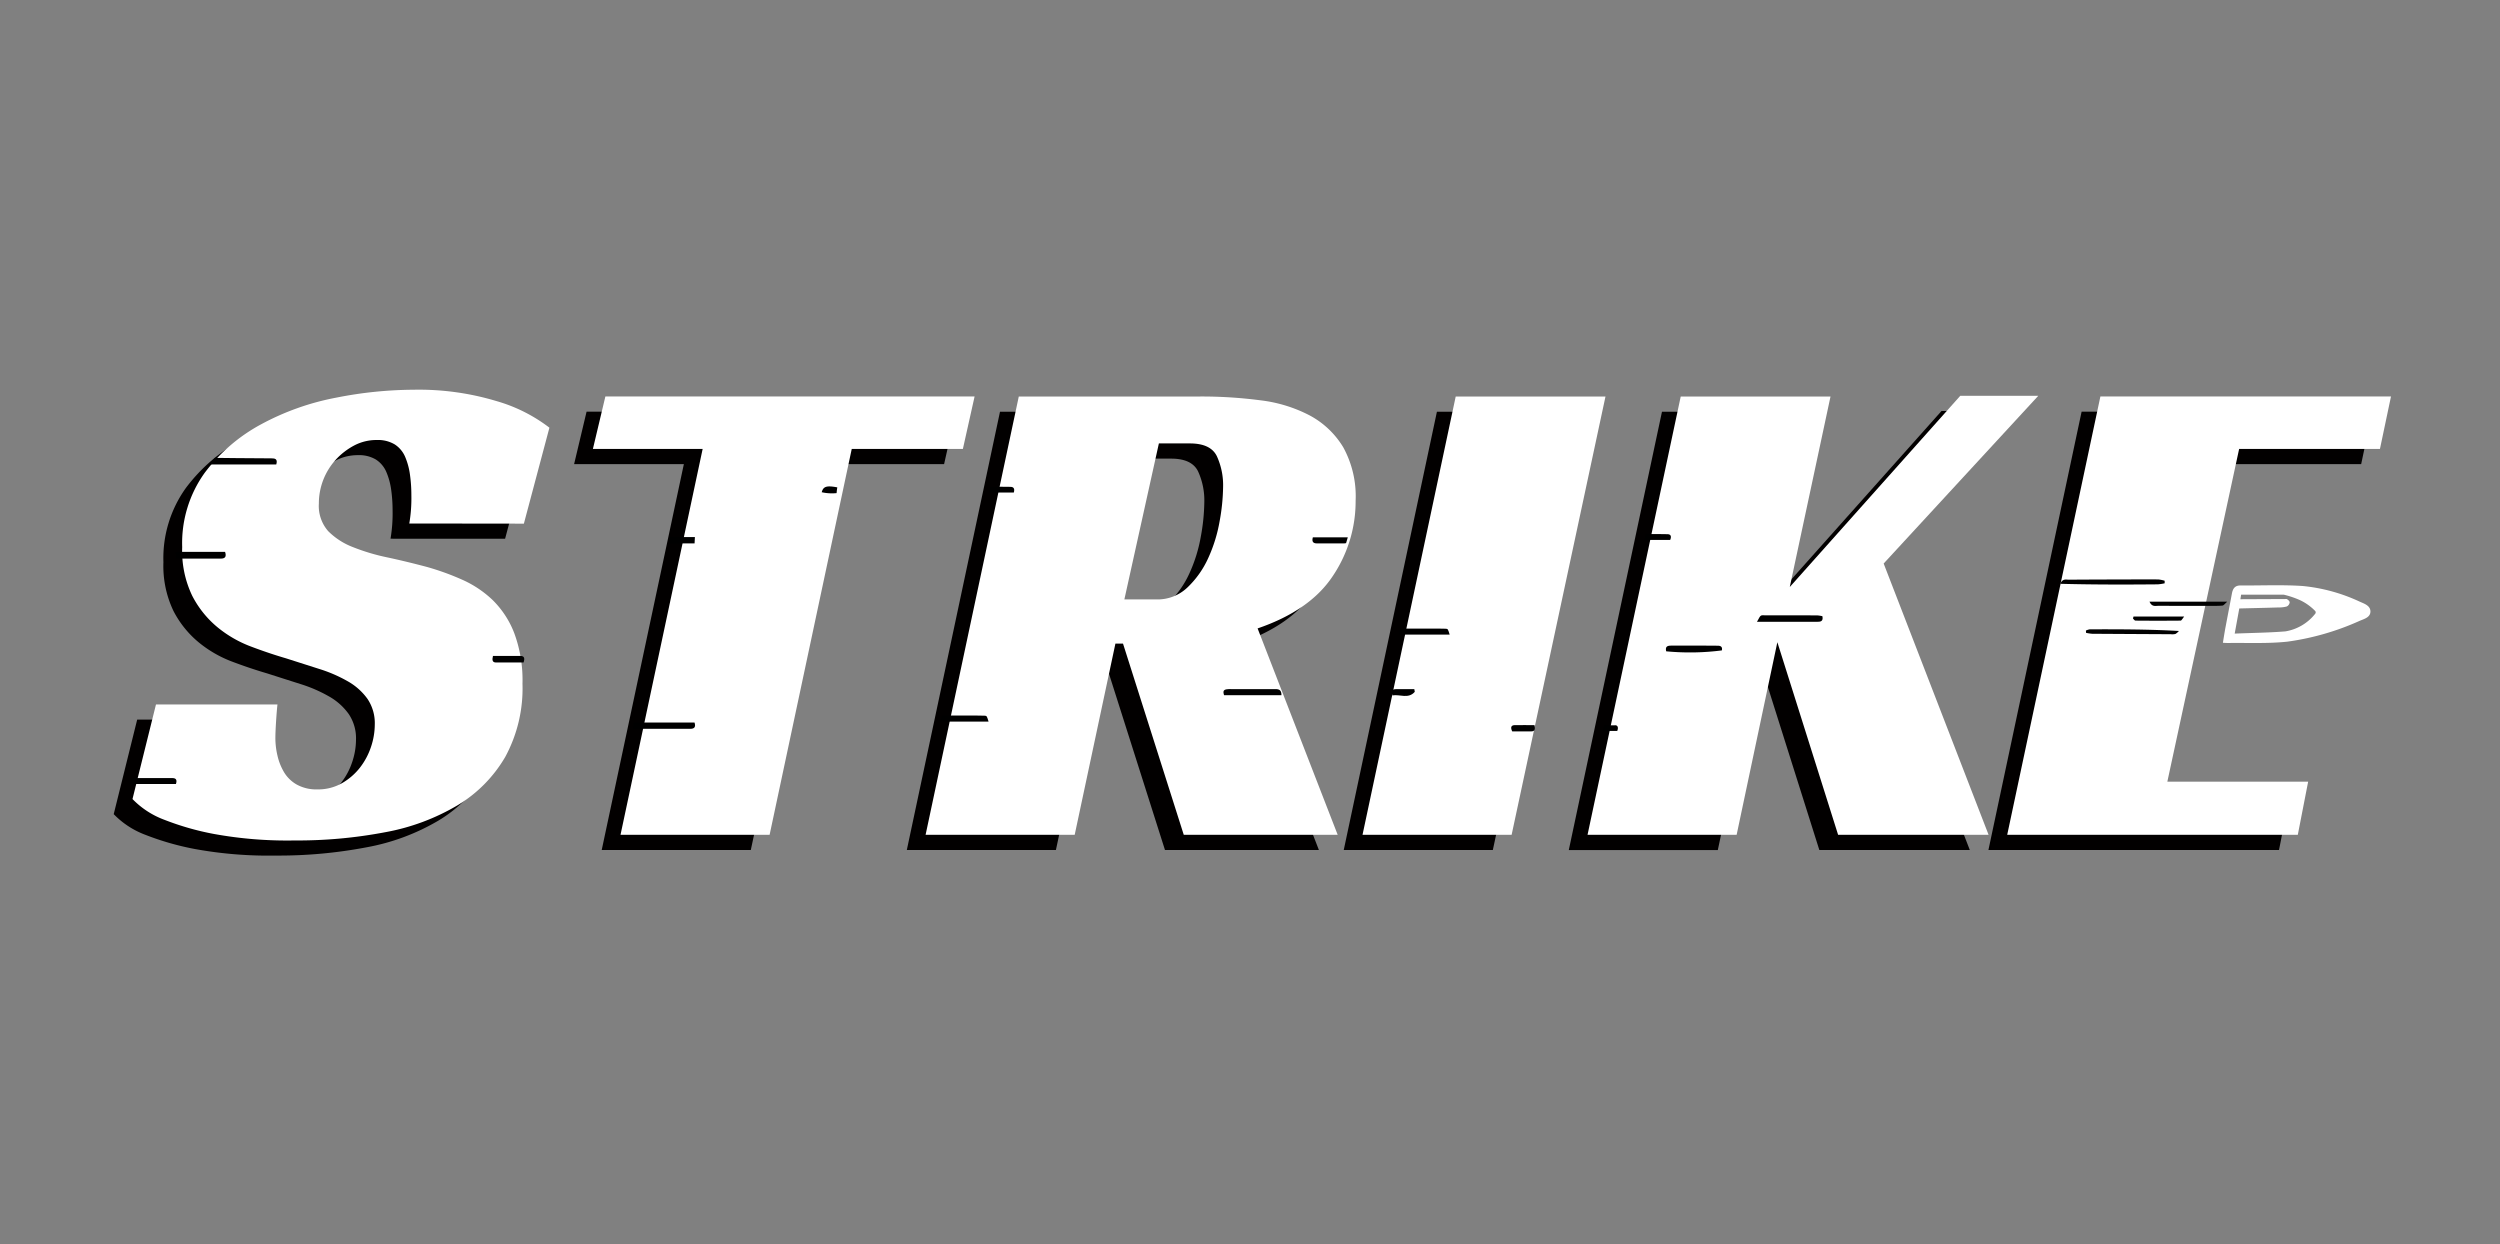<svg xmlns="http://www.w3.org/2000/svg" xmlns:xlink="http://www.w3.org/1999/xlink" width="280.63" height="139.64" viewBox="0 0 280.63 139.64">
  <rect x="0" y="0" width="280.63" height="139.64" fill="#808080" stroke="none"/>
  <defs>
    <clipPath id="clip-Монтажная_область_22">
      <rect width="280.63" height="139.64"/>
    </clipPath>
  </defs>
  <g id="Монтажная_область_22" data-name="Монтажная область – 22" clip-path="url(#clip-Монтажная_область_22)">
    <g id="Сгруппировать_176" data-name="Сгруппировать 176" transform="translate(-2976 -372)">
      <g id="Сгруппировать_22" data-name="Сгруппировать 22">
        <g id="STRIKE_curves_SD" data-name="STRIKE curves SD" style="isolation: isolate">
          <path id="Контур_85" data-name="Контур 85" d="M3019.837,432.47a16.992,16.992,0,0,0,.232-3.177,16.742,16.742,0,0,0-.155-2.285,7.722,7.722,0,0,0-.542-2.015,3.114,3.114,0,0,0-1.162-1.4,3.649,3.649,0,0,0-2.015-.5,5.351,5.351,0,0,0-2.557.62,7.692,7.692,0,0,0-2.053,1.588,7.3,7.3,0,0,0-1.9,4.92,4.279,4.279,0,0,0,1.046,3.1,7.89,7.89,0,0,0,2.75,1.782,22.947,22.947,0,0,0,3.874,1.163q2.169.465,4.494,1.085a29.046,29.046,0,0,1,3.874,1.394,12.009,12.009,0,0,1,3.448,2.286,10.483,10.483,0,0,1,2.441,3.719,15.191,15.191,0,0,1,.93,5.7,16.117,16.117,0,0,1-1.937,8.213,15.355,15.355,0,0,1-5.347,5.424,24.459,24.459,0,0,1-8.1,3.022,52.4,52.4,0,0,1-10.189.93,45.926,45.926,0,0,1-9.1-.737,30.892,30.892,0,0,1-5.54-1.588,9.666,9.666,0,0,1-3.564-2.324l2.635-10.616h13.637q-.079.7-.155,1.9t-.078,1.9a8.6,8.6,0,0,0,.233,1.937,6.435,6.435,0,0,0,.736,1.86,3.9,3.9,0,0,0,1.433,1.395,4.56,4.56,0,0,0,2.325.542,5.387,5.387,0,0,0,2.75-.7,6.955,6.955,0,0,0,2.015-1.744,7.746,7.746,0,0,0,1.239-2.324,7.937,7.937,0,0,0,.427-2.519,4.877,4.877,0,0,0-.814-2.866,6.841,6.841,0,0,0-2.208-1.976,16.094,16.094,0,0,0-3.216-1.395q-1.821-.58-3.758-1.2-1.859-.542-3.913-1.317a13.281,13.281,0,0,1-3.757-2.17,11.26,11.26,0,0,1-2.829-3.525,11.669,11.669,0,0,1-1.123-5.463,13.524,13.524,0,0,1,2.518-8.329,19.41,19.41,0,0,1,6.354-5.462,29.014,29.014,0,0,1,8.407-2.983,45.4,45.4,0,0,1,8.678-.891,30.22,30.22,0,0,1,9.336,1.278,17.789,17.789,0,0,1,5.928,2.983l-2.867,10.77Z" fill="#020000"/>
          <path id="Контур_86" data-name="Контур 86" d="M3081.977,424.1H3069.5l-9.22,43.313h-16.736l9.22-43.313h-12.32l1.4-5.889h41.453Z" fill="#020000"/>
          <path id="Контур_87" data-name="Контур 87" d="M3126.064,429.913a15.031,15.031,0,0,1-2.557,8.446q-2.558,3.874-8.446,5.888l8.988,23.168h-17.278l-6.819-21.463h-.852l-4.572,21.463h-16.736l10.46-49.2h20.378a50.755,50.755,0,0,1,6.741.427,16.045,16.045,0,0,1,5.54,1.7,9.78,9.78,0,0,1,3.758,3.564A11.419,11.419,0,0,1,3126.064,429.913Zm-22.315,11.08a4.839,4.839,0,0,0,3.448-1.356,10.52,10.52,0,0,0,2.324-3.293,16.85,16.85,0,0,0,1.279-4.145,22.633,22.633,0,0,0,.387-3.835,7.817,7.817,0,0,0-.7-3.448q-.7-1.434-3.022-1.434h-3.487l-3.874,17.511Z" fill="#020000"/>
          <path id="Контур_88" data-name="Контур 88" d="M3143.574,467.415h-16.736l10.46-49.2h16.814Z" fill="#020000"/>
          <path id="Контур_89" data-name="Контур 89" d="M3174.8,439.6l19.138-21.463h8.756l-17.356,18.828,11.777,30.451h-16.891L3173.4,445.8l-4.571,21.618H3152.1l10.46-49.2h16.814Z" fill="#020000"/>
          <path id="Контур_90" data-name="Контур 90" d="M3209.665,418.213h32.62l-1.239,5.889h-15.807l-8.058,37.347h15.806l-1.162,5.966h-32.62Z" fill="#020000"/>
        </g>
        <g id="STRIKE_curves" data-name="STRIKE curves" style="isolation: isolate">
          <path id="Контур_91" data-name="Контур 91" d="M3021.945,430.764a17,17,0,0,0,.232-3.177,16.757,16.757,0,0,0-.155-2.286,7.723,7.723,0,0,0-.542-2.015,3.107,3.107,0,0,0-1.162-1.394,3.641,3.641,0,0,0-2.015-.5,5.35,5.35,0,0,0-2.557.62,7.685,7.685,0,0,0-2.053,1.588,7.3,7.3,0,0,0-1.9,4.921,4.283,4.283,0,0,0,1.046,3.1,7.9,7.9,0,0,0,2.75,1.782,22.949,22.949,0,0,0,3.874,1.162q2.169.465,4.494,1.085a29.248,29.248,0,0,1,3.875,1.4,12.014,12.014,0,0,1,3.447,2.285,10.486,10.486,0,0,1,2.441,3.719,15.19,15.19,0,0,1,.93,5.7,16.111,16.111,0,0,1-1.937,8.214,15.356,15.356,0,0,1-5.346,5.423,24.472,24.472,0,0,1-8.1,3.022,52.4,52.4,0,0,1-10.189.93,46,46,0,0,1-9.1-.736,30.836,30.836,0,0,1-5.54-1.589,9.65,9.65,0,0,1-3.565-2.324l2.635-10.615h13.637q-.078.7-.155,1.9t-.078,1.9a8.611,8.611,0,0,0,.233,1.937,6.457,6.457,0,0,0,.736,1.859,3.9,3.9,0,0,0,1.433,1.395,4.551,4.551,0,0,0,2.325.542,5.376,5.376,0,0,0,2.75-.7,6.936,6.936,0,0,0,2.015-1.743,7.789,7.789,0,0,0,1.24-2.325,7.959,7.959,0,0,0,.426-2.518,4.873,4.873,0,0,0-.814-2.867,6.854,6.854,0,0,0-2.208-1.976,16.1,16.1,0,0,0-3.216-1.394q-1.821-.582-3.758-1.2-1.859-.541-3.912-1.318a13.247,13.247,0,0,1-3.758-2.169,11.25,11.25,0,0,1-2.828-3.526,11.654,11.654,0,0,1-1.124-5.462,13.524,13.524,0,0,1,2.518-8.329,19.427,19.427,0,0,1,6.354-5.463,29.019,29.019,0,0,1,8.407-2.983,45.486,45.486,0,0,1,8.678-.891,30.223,30.223,0,0,1,9.336,1.278,17.829,17.829,0,0,1,5.928,2.983l-2.867,10.771Z" fill="#fff"/>
          <path id="Контур_92" data-name="Контур 92" d="M3084.085,422.395H3071.61l-9.22,43.313h-16.736l9.22-43.313h-12.32l1.4-5.888H3085.4Z" fill="#fff"/>
          <path id="Контур_93" data-name="Контур 93" d="M3128.172,428.207a15.019,15.019,0,0,1-2.557,8.445q-2.558,3.876-8.446,5.889l8.988,23.167h-17.278l-6.819-21.463h-.852l-4.571,21.463H3079.9l10.461-49.2h20.377a50.926,50.926,0,0,1,6.741.426,16.046,16.046,0,0,1,5.54,1.7,9.793,9.793,0,0,1,3.758,3.565A11.417,11.417,0,0,1,3128.172,428.207Zm-22.315,11.08a4.839,4.839,0,0,0,3.448-1.356,10.543,10.543,0,0,0,2.324-3.293,16.858,16.858,0,0,0,1.279-4.146,22.624,22.624,0,0,0,.387-3.835,7.817,7.817,0,0,0-.7-3.448q-.7-1.433-3.022-1.433h-3.487l-3.874,17.511Z" fill="#fff"/>
          <path id="Контур_94" data-name="Контур 94" d="M3145.683,465.708h-16.737l10.461-49.2h16.813Z" fill="#fff"/>
          <path id="Контур_95" data-name="Контур 95" d="M3176.907,437.892l19.138-21.463h8.756l-17.356,18.828,11.777,30.451h-16.891l-6.819-21.618-4.571,21.618h-16.736l10.46-49.2h16.814Z" fill="#fff"/>
          <path id="Контур_96" data-name="Контур 96" d="M3211.773,416.507h32.62l-1.239,5.888h-15.807l-8.058,37.347h15.806l-1.162,5.966h-32.62Z" fill="#fff"/>
        </g>
      </g>
      <g id="pulya-curves">
        <path id="Контур_97" data-name="Контур 97" d="M3053.963,453.107h-6.834c-.025.237-.058.472-.106.705,1.55,0,3.1,0,4.65,0,.6,0,1.2-.008,1.8,0C3053.937,453.815,3054.128,453.623,3053.963,453.107Z"/>
        <path id="Контур_98" data-name="Контур 98" d="M3001.265,433.945h-3.027c-.84,0-1.68.007-2.519,0l0,.1c.018.219.028.439.034.66.654,0,1.308,0,1.962,0,1.025,0,2.051-.007,3.076,0C3001.266,434.7,3001.446,434.5,3001.265,433.945Z"/>
        <path id="Контур_99" data-name="Контур 99" d="M3210.149,442.781a1.527,1.527,0,0,1,.437-.138c3.31-.008,6.62-.006,10,.185a1.54,1.54,0,0,1-.386.334,1.47,1.47,0,0,1-.525.03q-4.407-.021-8.813-.049a4.638,4.638,0,0,1-.7-.107Z"/>
        <path id="Контур_100" data-name="Контур 100" d="M3217.28,439.536h8.729c-.27.236-.39.43-.525.442-.491.044-.988.031-1.483.032-1.908,0-3.817.008-5.726-.008C3217.962,440,3217.558,440.162,3217.28,439.536Z"/>
        <path id="Контур_101" data-name="Контур 101" d="M3218.987,437.476a5.216,5.216,0,0,1-.767.118c-3.615.031-7.229.038-10.953-.062.268-.613.668-.459.973-.461,2.722-.021,5.444-.024,8.167-.032.636,0,1.273-.01,1.909.01a3.879,3.879,0,0,1,.67.139Z"/>
        <path id="Контур_102" data-name="Контур 102" d="M3007.012,424.136h-7.489l.6-.739s4.441.055,6.344.054C3006.863,423.451,3007.2,423.505,3007.012,424.136Z"/>
        <path id="Контур_103" data-name="Контур 103" d="M3173.221,441.8c.217-.356.285-.575.434-.68.122-.086.34-.046.515-.047,1.935,0,3.87,0,5.806.005a3.828,3.828,0,0,1,.589.09c.082.384-.023.6-.39.621s-.7.01-1.056.011h-5.9Z"/>
        <path id="Контур_104" data-name="Контур 104" d="M3133.036,443.237h5.691c-.192-.627-.191-.653-.466-.662-.6-.021-1.2-.015-1.8-.016q-1.655,0-3.31,0C3133.119,442.787,3133.085,443.016,3133.036,443.237Z"/>
        <path id="Контур_105" data-name="Контур 105" d="M3119.843,450.037h-6.44c-.093-.325-.141-.58.262-.655a2.9,2.9,0,0,1,.528-.027q2.382,0,4.765,0C3119.377,449.357,3119.856,449.294,3119.843,450.037Z"/>
        <path id="Контур_106" data-name="Контур 106" d="M3163.035,445.112c-.142-.589.2-.638.593-.639q1.539,0,3.078,0c.708,0,1.416,0,2.124.01.342,0,.541.145.45.527A28.14,28.14,0,0,1,3163.035,445.112Z"/>
        <path id="Контур_107" data-name="Контур 107" d="M3081.527,453h5.44c-.192-.63-.191-.654-.464-.663-.564-.02-1.128-.013-1.692-.014l-3.085,0C3081.671,452.556,3081.6,452.78,3081.527,453Z"/>
        <path id="Контур_108" data-name="Контур 108" d="M2995.325,459.339q-2.266,0-4.533,0c-.092.224-.184.447-.279.669h5.234C2995.913,459.514,2995.739,459.339,2995.325,459.339Z"/>
        <path id="Контур_109" data-name="Контур 109" d="M3215.492,441.207h5.684c-.2.24-.29.458-.387.459-1.7.021-3.39.018-5.085,0-.092,0-.183-.156-.275-.239Z"/>
        <path id="Контур_110" data-name="Контур 110" d="M3127.1,432.965c.065-.216.131-.433.192-.651h-3.92c-.132.472.023.681.44.682q1.534,0,3.067,0A.828.828,0,0,0,3127.1,432.965Z"/>
        <path id="Контур_111" data-name="Контур 111" d="M3031.337,445.628c1.034,0,2.05,0,3.066,0,.442,0,.535.246.367.738-1.011,0-2.056.007-3.1,0C3031.276,446.36,3031.219,446.1,3031.337,445.628Z"/>
        <path id="Контур_112" data-name="Контур 112" d="M3051.12,432.287l-.006.019v.011c-.005.227-.009.453-.018.68h2.871l.037-.71Z"/>
        <path id="Контур_113" data-name="Контур 113" d="M3163.184,431.965q-1.233-.024-2.467-.008a5.87,5.87,0,0,1-.164.651h2.927C3163.648,432.214,3163.555,431.972,3163.184,431.965Z"/>
        <path id="Контур_114" data-name="Контур 114" d="M3089.426,426.649c-.763-.008-1.526-.022-2.288,0-.039.214-.085.425-.134.636h2.8C3089.925,426.858,3089.791,426.653,3089.426,426.649Z"/>
        <path id="Контур_115" data-name="Контур 115" d="M3148.246,453.4c.121.476.02.7-.355.7-.731.01-1.463,0-2.14,0-.219-.44-.122-.682.244-.7C3146.757,453.382,3147.522,453.4,3148.246,453.4Z"/>
        <path id="Контур_116" data-name="Контур 116" d="M3157.232,453.42a7.592,7.592,0,0,1-1.127-.058c-.077.23-.154.462-.238.689h1.671C3157.7,453.65,3157.585,453.368,3157.232,453.42Z"/>
        <path id="Контур_117" data-name="Контур 117" d="M3134.811,449.66c-.72.83-1.677.257-2.5.4-.2-.5-.046-.691.366-.7.694-.008,1.389,0,2.083,0Z"/>
        <path id="Контур_118" data-name="Контур 118" d="M3069.989,426.709c-1.2-.229-1.577-.106-1.749.545a5.263,5.263,0,0,0,1.668.1C3069.928,427.139,3069.95,426.922,3069.989,426.709Z"/>
        <path id="Контур_119" data-name="Контур 119" d="M3240.9,439.545a19.5,19.5,0,0,0-6.409-1.764c-2.321-.157-4.66-.043-6.991-.061-.633-.005-.862.362-.963.906-.233,1.25-.479,2.5-.712,3.748-.1.513-.3,1.781-.3,1.781s.446.024.576.023c2.226-.032,4.469.084,6.675-.152a29.385,29.385,0,0,0,8.119-2.344c.506-.211,1.2-.391,1.191-1.056C3242.075,439.99,3241.408,439.766,3240.9,439.545Zm-8.367,3.33c-1.823.145-3.656.166-5.684.248.193-1.059.349-1.914.515-2.821,1.518-.038,2.962-.07,4.4-.114a3.277,3.277,0,0,0,.938-.112.59.59,0,0,0,.319-.464c-.006-.127-.191-.311-.345-.37l-5.189.024s.08-.476.08-.51h4.8a10.088,10.088,0,0,1,1.846.628,5.837,5.837,0,0,1,1.662,1.191.242.242,0,0,1,0,.334A5.376,5.376,0,0,1,3232.532,442.875Z" fill="#fff"/>
      </g>
    </g>
  </g>
</svg>
